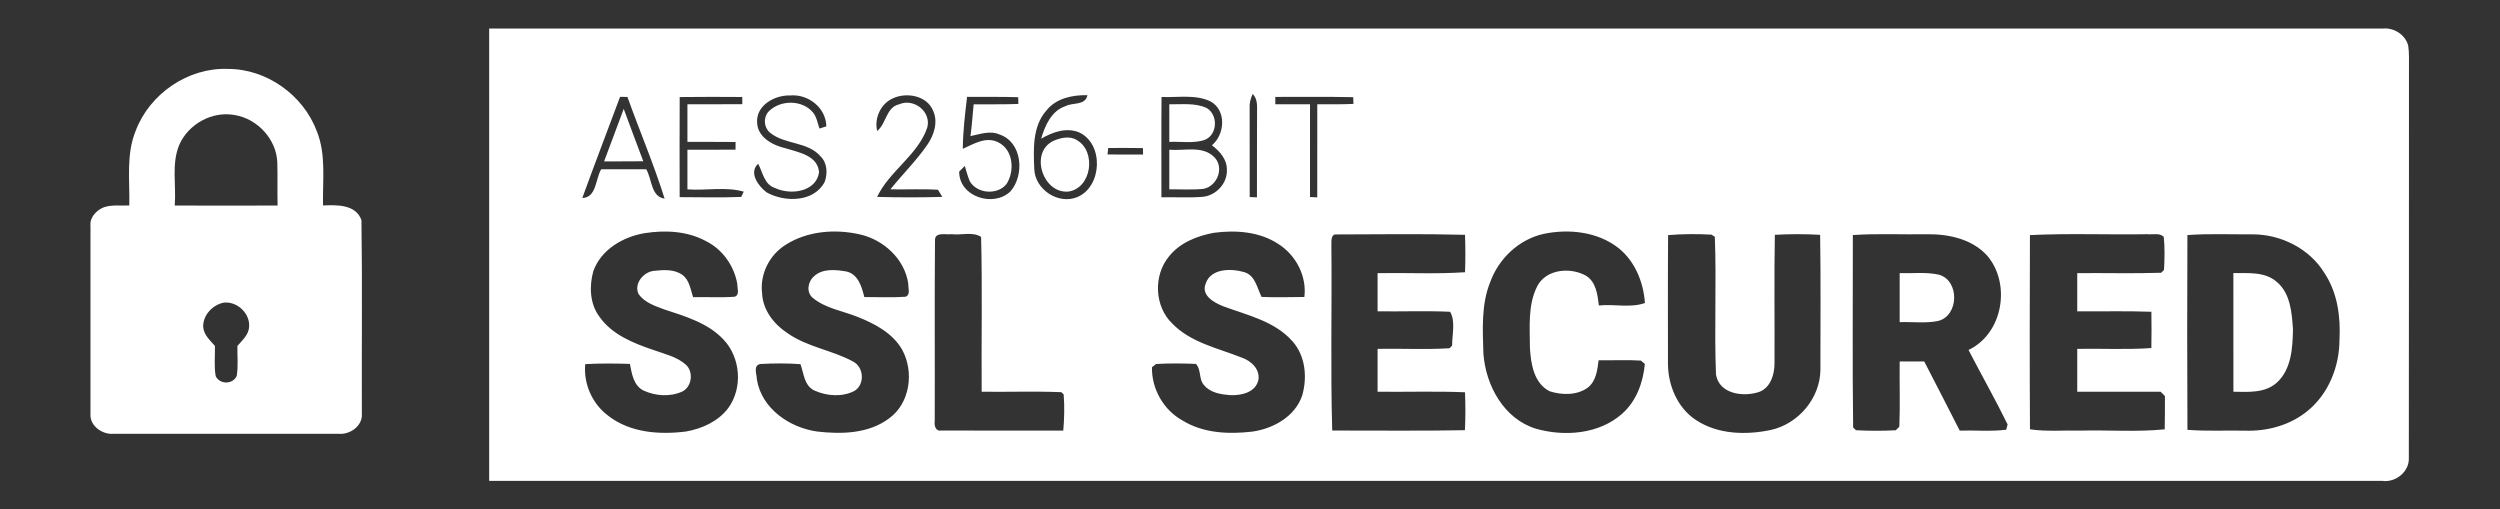 <?xml version="1.0" encoding="UTF-8" standalone="no"?>
<svg
   xmlns:dc="http://purl.org/dc/elements/1.1/"
   xmlns:cc="http://creativecommons.org/ns#"
   xmlns:rdf="http://www.w3.org/1999/02/22-rdf-syntax-ns#"
   xmlns:svg="http://www.w3.org/2000/svg"
   xmlns="http://www.w3.org/2000/svg"
   viewBox="0 0 994.667 202.667"
   height="202.667"
   width="994.667"
   xml:space="preserve"
   id="svg2"
   version="1.1"><rect x="0" y="0" width="994.667" height="202.667" fill="#333333" stroke="none"/><defs
     id="defs6"><clipPath
       id="clipPath18"
       clipPathUnits="userSpaceOnUse"><path
         id="path16"
         d="M 0,152 H 746 V 0 H 0 Z" /></clipPath></defs><g
     transform="matrix(1.333,0,0,-1.333,0,202.667)"
     id="g10"><g
       id="g12"><g
         clip-path="url(#clipPath18)"
         id="g14"><g
           transform="translate(652.885,81.874)"
           id="g20"><path
             id="path22"
             style="fill:#ffffff;fill-opacity:1;fill-rule:nonzero;stroke:none"
             d="m 0,0 c -0.08,-19.38 -0.09,-38.76 0.01,-58.13 5.69,-0.46 11.41,-0.13 17.12,-0.25 6.76,-0.24 13.77,1.67 18.98,6.1 6.11,5.091 9.25,13.14 9.28,20.98 0.36,6.81 -0.56,13.96 -4.36,19.77 C 36.57,-4.06 27.89,0.28 19.3,0.22 12.87,0.17 6.42,0.48 0,0 m -47,-0.01 c -0.07,-19.32 -0.1,-38.639 0.01,-57.969 5,-0.731 10.06,-0.25 15.09,-0.38 8.37,0.21 16.79,-0.461 25.129,0.38 0.081,3.309 0.051,6.629 0.061,9.939 l -1.28,1.28 h -24.89 v 12.8 c 7.37,0.13 14.76,-0.28 22.12,0.24 0.07,3.611 0.06,7.22 0.01,10.83 -7.37,0.281 -14.75,0.06 -22.13,0.13 v 11.401 c 8.34,0.079 16.7,-0.161 25.04,0.109 0.21,0.2 0.64,0.62 0.85,0.83 0.2,3.28 0.25,6.6 -0.06,9.88 -1.28,1.29 -3.27,0.61 -4.87,0.8 -11.69,-0.2 -23.4,0.31 -35.08,-0.27 m -52.86,0.02 c 0.03,-19.15 -0.161,-38.3 0.089,-57.44 0.21,-0.2 0.641,-0.61 0.861,-0.82 3.94,-0.21 7.91,-0.21 11.86,-0.01 0.27,0.27 0.81,0.8 1.07,1.071 0.26,6.479 0.02,12.979 0.1,19.469 h 7.33 c 3.55,-6.87 7.09,-13.74 10.59,-20.639 4.63,0.139 9.29,-0.33 13.89,0.269 0.1,0.401 0.299,1.18 0.4,1.58 -3.67,7.51 -7.83,14.79 -11.66,22.22 10.309,4.87 12.79,19.84 5.49,28.24 -4.52,4.92 -11.5,6.38 -17.92,6.3 -7.37,-0.13 -14.75,0.26 -22.1,-0.24 M -155,-0.01 c -0.1,-12.82 -0.04,-25.639 -0.04,-38.469 0.04,-6.42 2.84,-13.081 8.32,-16.701 6.55,-4.36 15.02,-4.549 22.49,-2.969 8.12,1.859 14.49,9.349 14.69,17.719 -0.01,13.5 0.13,27.01 -0.08,40.51 -4.5,0.25 -9.02,0.25 -13.52,0 -0.24,-12.82 -0.03,-25.65 -0.1,-38.47 -0.02,-3.25 -1.16,-7.02 -4.42,-8.37 -4.69,-1.67 -12.13,-0.77 -13.05,5.17 -0.53,13.67 0.18,27.39 -0.34,41.06 -0.25,0.17 -0.74,0.5 -0.99,0.66 -4.31,0.24 -8.66,0.21 -12.96,-0.14 m -37.311,0.33 c -7.329,-1.7 -13.289,-7.4 -15.809,-14.41 -2.71,-6.76 -2.21,-14.17 -2.01,-21.29 0.7,-9.51 6.1,-19.47 15.68,-22.42 8.55,-2.41 18.79,-1.65 25.69,4.441 4.28,3.739 6.32,9.38 6.82,14.92 -0.3,0.239 -0.89,0.729 -1.19,0.979 -4.2,0.271 -8.41,0.021 -12.61,0.101 -0.37,-2.891 -0.72,-6.221 -3.21,-8.151 -3.21,-2.38 -7.75,-2.28 -11.4,-1.11 -4.73,2.391 -5.61,8.2 -5.89,12.96 -0.01,6.16 -0.7,12.79 2.219,18.46 2.671,5.06 9.821,5.66 14.441,3.11 3.1,-1.84 3.519,-5.7 3.92,-8.93 4.53,0.51 9.43,-0.82 13.75,0.75 -0.42,6.081 -2.89,12.28 -7.68,16.23 -6.28,5.06 -15.04,6.01 -22.721,4.36 M -255.5,-3.27 c 0.189,-18.36 -0.29,-36.73 0.25,-55.07 13.2,0.03 26.41,-0.16 39.6,0.1 0.2,3.77 0.18,7.551 0.03,11.32 -8.691,0.36 -17.401,0.061 -26.09,0.16 v 12.8 c 7.16,0.13 14.34,-0.26 21.48,0.18 0.19,0.2 0.58,0.6 0.77,0.801 -0.02,3.25 1.07,7.259 -0.601,10.089 -7.21,0.33 -14.439,0.031 -21.649,0.13 -0.01,3.8 0,7.6 0,11.401 8.7,0.149 17.42,-0.321 26.1,0.269 0.13,3.72 0.14,7.45 -0.01,11.17 -12.75,0.33 -25.52,0.14 -38.27,0.11 -1.96,0.2 -1.54,-2.24 -1.61,-3.46 m -48.41,-3.03 c -4.77,-5.66 -4.46,-14.98 0.95,-20.139 5.56,-5.701 13.62,-7.301 20.75,-10.151 2.81,-0.96 5.57,-3.559 4.89,-6.809 -0.951,-3.641 -5.11,-4.491 -8.35,-4.381 -2.76,0.23 -5.89,0.66 -7.78,2.93 -1.72,1.75 -0.81,4.661 -2.48,6.4 -3.96,0.16 -7.94,0.21 -11.9,-0.029 -0.3,-0.241 -0.92,-0.721 -1.22,-0.96 -0.15,-6.441 3.47,-12.831 9.16,-15.92 6.18,-3.811 13.76,-4.12 20.79,-3.301 6.28,0.89 12.75,4.471 14.89,10.78 1.57,5.46 0.97,11.93 -2.99,16.28 -5.34,5.97 -13.49,7.701 -20.68,10.39 -2.65,1.061 -6.51,3.19 -5.17,6.65 1.52,4.72 7.71,4.64 11.61,3.48 3.27,-1.02 3.75,-4.74 5.11,-7.38 4.25,-0.18 8.51,-0.05 12.769,-0.019 0.761,6.199 -2.489,12.439 -7.689,15.769 -5.67,3.77 -12.82,4.27 -19.4,3.38 -4.96,-0.93 -10.02,-2.93 -13.26,-6.97 m -69.9,4.92 c -0.17,-18.03 -0.01,-36.07 -0.08,-54.11 -0.2,-1.239 0.21,-3.159 1.9,-2.84 12.16,-0.069 24.32,-0.02 36.47,-0.02 0.3,3.59 0.41,7.21 0.11,10.8 -0.18,0.16 -0.52,0.5 -0.69,0.66 -7.92,0.32 -15.86,0.031 -23.78,0.13 -0.12,15.401 0.23,30.83 -0.17,46.21 -2.53,1.66 -5.96,0.43 -8.85,0.82 -1.56,-0.24 -4.81,0.74 -4.91,-1.65 m -44.49,-1.47 c -4.88,-2.99 -7.83,-8.79 -7.12,-14.5 0.2,-5 3.54,-9.29 7.6,-11.93 5.91,-4.159 13.33,-5.06 19.59,-8.48 3.21,-1.69 3.53,-6.77 0.42,-8.73 -3.67,-1.92 -8.26,-1.58 -11.96,0.08 -3.1,1.44 -3.17,5.09 -4.19,7.88 -3.98,0.301 -8,0.27 -11.98,0.051 -2.25,-0.471 -1.04,-3.021 -1.04,-4.581 1.39,-8.71 9.74,-14.43 18.02,-15.58 7.27,-0.839 15.36,-0.65 21.46,3.93 6.29,4.55 7.5,13.93 3.88,20.521 -2.83,4.909 -8.07,7.689 -13.16,9.719 -4.55,1.85 -9.72,2.55 -13.59,5.79 -1.92,1.69 -1.37,4.81 0.43,6.37 2.55,2.39 6.46,1.99 9.63,1.451 3.57,-0.771 4.64,-4.571 5.4,-7.641 4.11,0.021 8.22,-0.2 12.32,0.09 1.58,0.63 0.73,2.61 0.81,3.88 -1.08,7.45 -7.46,13.22 -14.63,14.77 -7.3,1.62 -15.46,0.97 -21.89,-3.09 m -42.2,3.42 c -6.47,-1.11 -13,-4.91 -15.3,-11.36 -1.24,-4.49 -1.06,-9.76 1.85,-13.6 3.74,-5.33 10.07,-7.86 16.01,-9.88 3.34,-1.22 7.03,-1.98 9.75,-4.4 2.4,-2.13 1.83,-6.689 -1.11,-8.059 -3.63,-1.63 -7.94,-1.301 -11.5,0.319 -3,1.49 -3.49,5.011 -4.08,7.96 -4.44,0.13 -8.89,0.19 -13.33,-0.07 -0.55,-5.879 2.09,-11.83 6.82,-15.379 6.53,-5.111 15.34,-5.741 23.29,-4.731 4.77,0.85 9.58,3.01 12.56,6.97 4.4,6 3.73,15.051 -1.36,20.44 -4.65,4.97 -11.4,6.95 -17.66,9.01 -2.8,1.03 -5.91,2.05 -7.72,4.58 -1.49,3.07 1.4,6.59 4.51,6.941 2.83,0.299 6.06,0.58 8.52,-1.17 2.15,-1.54 2.46,-4.33 3.23,-6.661 4.15,0.07 8.3,-0.19 12.44,0.121 1.57,0.609 0.71,2.519 0.77,3.769 -0.93,5.42 -4.42,10.39 -9.38,12.83 -5.56,3.03 -12.17,3.32 -18.31,2.37 m 138.38,25.42 c -0.05,-0.49 -0.15,-1.45 -0.2,-1.94 3.54,-0.02 7.08,-0.01 10.62,-0.01 -0.01,0.48 -0.05,1.44 -0.06,1.92 -3.46,0.06 -6.91,0.05 -10.36,0.03 m 49.88,15.25 v -2.2 h 10.36 V 11.35 c 0.54,-0.02 1.62,-0.07 2.16,-0.09 0.02,9.26 0,18.52 0.01,27.78 3.6,0.01 7.2,-0.06 10.8,0.11 -0.02,0.5 -0.06,1.51 -0.08,2.01 -7.75,0.18 -15.5,0.04 -23.25,0.08 m -7.66,-3.52 c 0.03,-8.79 0.02,-17.58 0.02,-26.37 0.54,-0.02 1.62,-0.07 2.16,-0.09 0.03,8.12 -0.02,16.25 0.03,24.37 -0.081,2.21 0.44,4.74 -1.3,6.48 -0.66,-1.37 -1.02,-2.86 -0.91,-4.39 m -26.3,3.5 c -0.09,-9.98 -0.02,-19.96 -0.04,-29.94 4.14,0.07 8.29,-0.19 12.42,0.14 4,0.44 7.36,4.11 7.12,8.19 0.01,3.07 -2.17,5.45 -4.46,7.19 3.92,3.26 4.38,10.49 -0.45,13.11 -4.53,2.15 -9.75,1.09 -14.59,1.31 m -34.35,-4.02 c -4.23,-4.79 -3.88,-11.6 -3.63,-17.57 0.27,-6.08 7.21,-10.64 12.87,-8.28 7.42,3.14 7.94,15.91 0.48,19.31 -3.82,1.57 -7.94,0.05 -11.31,-1.9 1.17,3.91 3.03,8.29 7.24,9.71 2.25,1.2 5.9,0.09 6.59,3.28 -4.44,0.11 -9.34,-0.9 -12.24,-4.55 m -23.69,4.05 c -0.62,-5.15 -1.23,-10.32 -1.28,-15.51 3.26,1.47 7.02,3.82 10.62,1.92 4.5,-2.25 4.92,-8.57 2.42,-12.44 -2.72,-3.37 -8.83,-2.9 -10.97,0.88 -0.63,1.46 -1,3.02 -1.47,4.53 -0.42,-0.42 -1.26,-1.26 -1.68,-1.68 -0.04,-7.52 10.23,-10.78 15.3,-5.92 4.29,4.89 3.56,14.72 -3.23,16.98 -2.84,1.28 -5.86,0.1 -8.7,-0.47 0.45,3.15 0.62,6.33 0.95,9.49 4.45,0.04 8.9,-0.07 13.35,0.11 -0.01,0.51 -0.03,1.51 -0.05,2.01 -5.08,0.17 -10.17,0.06 -15.26,0.1 m -21.99,-0.37 c -3.73,-1.56 -5.77,-5.91 -4.85,-9.82 2.78,2.24 2.64,7.1 6.62,7.99 4.38,1.89 9.65,-2.28 8.32,-7.01 -2.85,-8.24 -11.28,-12.9 -14.95,-20.65 6.49,-0.17 12.98,-0.19 19.46,0.01 -0.32,0.53 -0.98,1.59 -1.3,2.13 -4.72,0.29 -9.46,0.02 -14.19,0.12 3.59,4.47 7.71,8.52 10.98,13.25 2.02,2.9 3.31,6.8 1.77,10.2 -1.81,4.49 -7.79,5.59 -11.86,3.78 m -40.68,-7.32 c 0.15,-4.37 4.64,-6.76 8.41,-7.63 3.9,-1.23 9.72,-2.13 10.08,-7.22 -0.9,-5.91 -8.62,-6.84 -13.14,-4.66 -3.21,1 -3.66,4.67 -5.03,7.24 -2.94,-2.65 0.1,-6.77 2.55,-8.56 5.36,-2.99 14.07,-2.99 17.29,3.12 0.93,2.49 0.79,5.71 -1.23,7.65 -3.82,4.45 -10.61,3.45 -14.99,7 -2.04,1.61 -2.18,4.89 -0.24,6.64 3.5,3.27 9.9,3.21 13.01,-0.59 1.11,-1.36 1.32,-3.15 1.91,-4.75 0.51,0.16 1.53,0.49 2.05,0.65 -0.13,5.61 -5.46,9.72 -10.87,9.22 -4.56,0.14 -10.16,-2.97 -9.8,-8.11 m -23.11,7.63 c -0.05,-9.96 -0.03,-19.91 -0.01,-29.87 6.13,0 12.27,-0.19 18.39,0.07 0.19,0.4 0.56,1.18 0.74,1.57 -5.39,1.54 -11.24,0.27 -16.81,0.68 v 11.83 c 4.78,0.01 9.57,-0.02 14.36,0.03 -0.01,0.76 -0.01,1.52 0.01,2.28 -4.79,0.05 -9.58,0.02 -14.37,0.03 v 11.23 c 5.46,0.02 10.92,-0.03 16.38,0.03 0,0.54 -0.01,1.61 -0.01,2.14 -6.23,0.04 -12.46,0.07 -18.68,-0.02 m -17.8,0.06 c -3.75,-10.07 -7.6,-20.1 -11.27,-30.19 4.29,0.13 3.9,5.69 5.64,8.57 4.48,0.02 8.96,0.01 13.44,0.01 1.76,-2.92 1.37,-8.21 5.49,-8.76 -3.22,10.28 -7.47,20.21 -11.09,30.35 -0.55,0.01 -1.66,0.02 -2.21,0.02 m -39.06,20.39 H 58.24 c 3.35,0.36 6.8,-1.79 7.66,-5.09 0.36,-2.28 0.19,-4.6 0.23,-6.89 -0.04,-38.71 0.03,-77.42 -0.04,-116.12 0.21,-4.12 -3.89,-7.45 -7.88,-6.91 -188.36,0.02 -376.73,0.011 -565.09,0.011 z" /></g><g
           transform="translate(60.645,54.484)"
           id="g24"><path
             id="path26"
             style="fill:#ffffff;fill-opacity:1;fill-rule:nonzero;stroke:none"
             d="m 0,0 c 0.14,-2.38 2.07,-4.021 3.51,-5.71 0.06,-2.99 -0.3,-6.02 0.22,-8.98 1.2,-2.57 5.12,-2.56 6.28,0.049 0.49,2.951 0.15,5.96 0.2,8.931 1.43,1.689 3.39,3.33 3.5,5.73 0.3,4.02 -3.57,7.64 -7.55,7.209 C 2.83,6.59 -0.11,3.49 0,0 M -7.11,54.39 C -9.54,48.65 -8,42.24 -8.49,36.21 c 10.23,-0.04 20.47,-0.04 30.7,0 -0.1,4.25 0.03,8.51 -0.08,12.76 -0.2,6.95 -5.88,13.13 -12.69,14.24 -6.7,1.27 -13.81,-2.63 -16.55,-8.82 m -13.03,4.14 C -15.96,69.6 -4.46,77.46 7.41,76.98 18.94,77 29.87,69.18 33.9,58.43 c 2.86,-7.05 1.7,-14.8 1.87,-22.2 4.13,0.16 9.77,0.38 11.47,-4.38 0.28,-19.281 0.04,-38.58 0.12,-57.871 0.23,-3.549 -3.56,-6.199 -6.88,-5.899 h -67.25 c -3.31,-0.29 -7.09,2.34 -6.87,5.87 v 56.2 c -0.28,2.53 1.79,4.66 3.99,5.54 2.44,0.82 5.07,0.42 7.6,0.54 0.17,7.44 -1,15.23 1.91,22.3" /></g><g
           transform="translate(349.005,120.914)"
           id="g28"><path
             id="path30"
             style="fill:#ffffff;fill-opacity:1;fill-rule:nonzero;stroke:none"
             d="m 0,0 c 3.72,-0.08 7.68,0.5 11.17,-1.12 3.5,-2.09 3.23,-8.04 -0.64,-9.53 C 7.14,-11.75 3.49,-11.06 0,-11.23 Z" /></g><g
           transform="translate(180.305,103.854)"
           id="g32"><path
             id="path34"
             style="fill:#ffffff;fill-opacity:1;fill-rule:nonzero;stroke:none"
             d="M 0,0 C 1.96,5.22 3.91,10.45 5.86,15.68 7.77,10.46 9.75,5.26 11.7,0.05 7.8,0 3.9,0.04 0,0" /></g><g
           transform="translate(314.425,109.994)"
           id="g36"><path
             id="path38"
             style="fill:#ffffff;fill-opacity:1;fill-rule:nonzero;stroke:none"
             d="M 0,0 C 2.17,0.95 4.91,1.58 7.05,0.19 12.88,-3.21 11.41,-14.06 4.52,-15.13 -3.22,-15.87 -7.21,-3.4 0,0" /></g><g
           transform="translate(349.005,107.344)"
           id="g40"><path
             id="path42"
             style="fill:#ffffff;fill-opacity:1;fill-rule:nonzero;stroke:none"
             d="m 0,0 c 4.49,-0.39 9.98,1.37 13.51,-2.29 2.98,-3.15 0.76,-8.65 -3.35,-9.39 C 6.78,-12.01 3.38,-11.78 0,-11.82 Z" /></g><g
           transform="translate(567.005,70.515)"
           id="g44"><path
             id="path46"
             style="fill:#ffffff;fill-opacity:1;fill-rule:nonzero;stroke:none"
             d="M 0,0 C 3.92,-0.12 7.92,0.39 11.78,-0.48 17.95,-2.271 17.7,-12.811 11.41,-14.29 7.66,-15.04 3.79,-14.49 0,-14.631 Z" /></g><g
           transform="translate(666.605,70.534)"
           id="g48"><path
             id="path50"
             style="fill:#ffffff;fill-opacity:1;fill-rule:nonzero;stroke:none"
             d="m 0,0 c 4.37,-0.07 9.37,0.51 12.931,-2.62 4.13,-3.43 4.519,-9.24 4.859,-14.21 C 17.681,-22.35 17.34,-28.72 12.97,-32.7 9.44,-35.89 4.4,-35.48 0.01,-35.42 -0.01,-23.61 0,-11.81 0,0" /></g></g></g></g></svg>